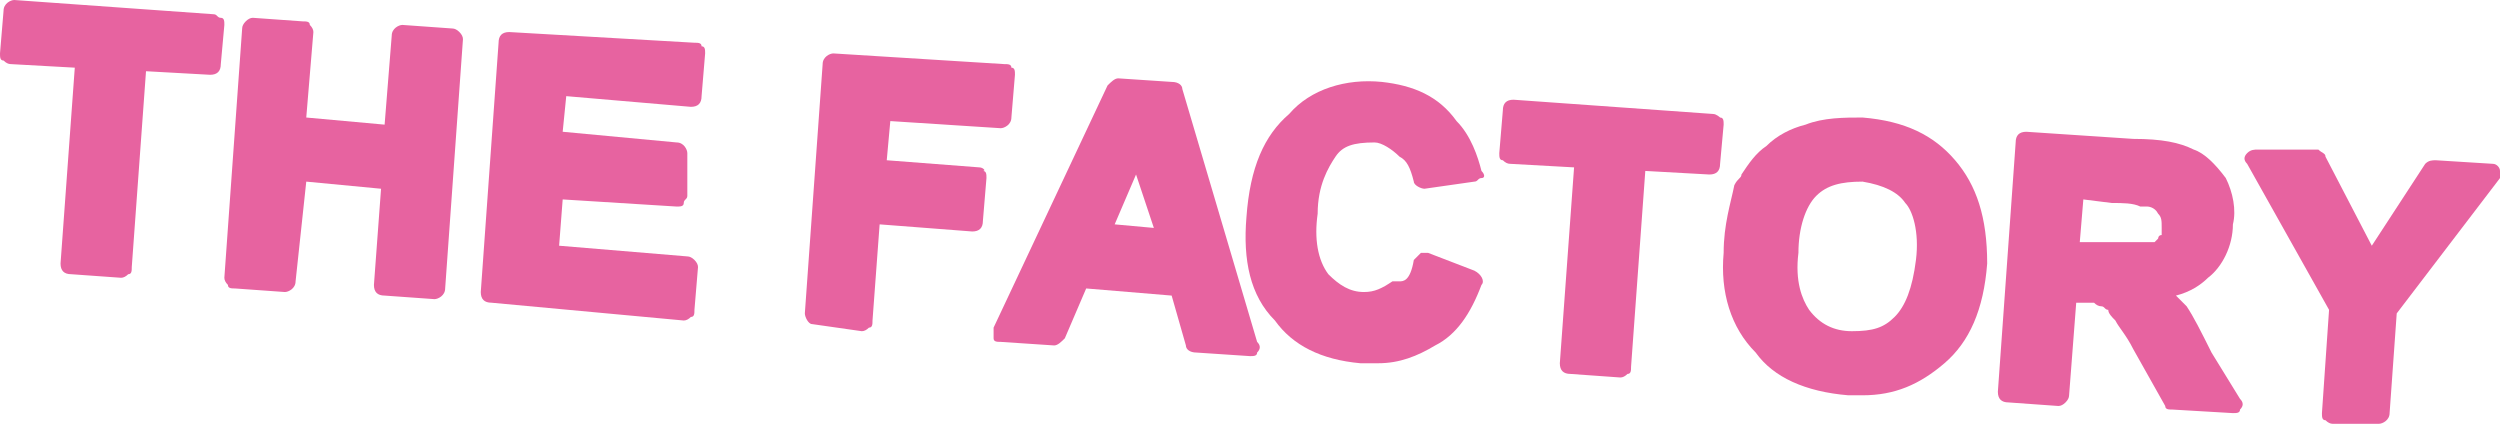 <?xml version="1.0" encoding="UTF-8"?>
<svg id="Calque_2" data-name="Calque 2" xmlns="http://www.w3.org/2000/svg" viewBox="0 0 351 59.5">
  <defs>
    <style>
      .cls-1 {
        fill: #e763a0;
      }
    </style>
  </defs>
  <g id="Calque_1-2" data-name="Calque 1">
    <g id="Calque_1-2" data-name="Calque 1-2">
      <g>
        <path class="cls-1" d="m30,2L2,0c-.5,0-1.5.5-1.5,1.5l-.5,6c0,.5,0,1,.5,1,.33.33.67.5,1,.5l9,.5-2,27.5c0,1,.5,1.5,1.5,1.5l7,.5h0c.33,0,.67-.17,1-.5.5,0,.5-.5.5-1l2-27.5,9,.5c1,0,1.5-.5,1.5-1.5l.5-5.5c0-.5,0-1-.5-1s-.5-.5-1-.5Z"/>
        <path class="cls-1" d="m63.5,4l-7-.5c-.5,0-1.5.5-1.5,1.5l-1,12.5-11-1,1-12c0-.33-.17-.67-.5-1,0-.5-.5-.5-1-.5l-7-.5c-.33,0-.67.17-1,.5s-.5.67-.5,1l-2.5,35c0,.33.17.67.5,1,0,.5.5.5,1,.5l7,.5c.5,0,1.5-.5,1.5-1.5l1.5-14,10.5,1-1,13.5c0,1,.5,1.5,1.5,1.5l7,.5h0c.5,0,1.5-.5,1.5-1.5l2.5-35c0-.33-.17-.67-.5-1q-.5-.5-1-.5Z"/>
        <path class="cls-1" d="m97.5,6l-26-1.5c-1,0-1.5.5-1.5,1.5l-2.5,35c0,1,.5,1.5,1.5,1.5l27,2.5h0c.33,0,.67-.17,1-.5.5,0,.5-.5.5-1l.5-6c0-.33-.17-.67-.5-1-.33-.33-.67-.5-1-.5l-18-1.5.5-6.5,16,1c.5,0,1,0,1-.5s.5-.5.5-1v-6c0-.5-.5-1.5-1.5-1.5l-16-1.5.5-5,17.5,1.5c1,0,1.5-.5,1.5-1.5l.5-6c0-.5,0-1-.5-1,0-.5-.5-.5-1-.5Z"/>
        <path class="cls-1" d="m137.5,23.5l-13-1,.5-5.5,15.5,1c.5,0,1.5-.5,1.5-1.5l.5-6c0-.5,0-1-.5-1,0-.5-.5-.5-1-.5l-24-1.5c-.5,0-1.5.5-1.5,1.5l-2.5,35c0,.5.5,1.5,1,1.5l7,1h0c.33,0,.67-.17,1-.5.5,0,.5-.5.5-1l1-13.5,13,1c1,0,1.5-.5,1.5-1.5l.5-6c0-.5,0-1-.5-1,.5,0,0-.5-.5-.5Z"/>
        <path class="cls-1" d="m166,12.5c0-.5-.5-1-1.5-1l-7.5-.5c-.5,0-1,.5-1.5,1l-16,34v1.5c0,.5.5.5,1,.5l7.5.5c.5,0,1-.5,1.5-1l3-7,12,1,2,7c0,.5.5,1,1.5,1l7.5.5h0c.5,0,1,0,1-.5.5-.5.5-1,0-1.5,0,0-10.5-35.5-10.5-35.5Zm-4,19.5l-5.5-.5,3-7,2.5,7.5Z"/>
        <path class="cls-1" d="m194,11.5c-5-.5-10,1-13,4.5-3.5,3-5.5,7.5-6,14.5-.5,6,.5,11,4,14.5,2.5,3.5,6.5,5.5,12,6h2.5c3,0,5.5-1,8-2.5,3-1.5,5-4.5,6.5-8.5.5-.5,0-1.5-1-2l-6.5-2.5h-1l-1,1c-.5,3-1.5,3-2,3h-1c-1.5,1-2.5,1.5-4,1.5-2,0-3.5-1-5-2.5-1.5-2-2-5-1.5-8.5,0-4,1.5-6.5,2.5-8s2.5-2,5.5-2c1,0,2.5,1,3.5,2,1,.5,1.5,1.5,2,3.5,0,.5,1,1,1.5,1l7-1c.5,0,.5-.5,1-.5s.5-.5,0-1c-.5-2-1.5-5-3.5-7-2.5-3.5-6-5-10.5-5.5Z"/>
        <path class="cls-1" d="m240.5,16l-28-2c-1,0-1.5.5-1.5,1.5l-.5,6c0,.5,0,1,.5,1,.33.33.67.5,1,.5l9,.5-2,27.5c0,1,.5,1.5,1.5,1.5l7,.5h0c.33,0,.67-.17,1-.5.5,0,.5-.5.5-1l2-27.5,9,.5c1,0,1.5-.5,1.5-1.5l.5-5.5c0-.5,0-1-.5-1,0,0-.5-.5-1-.5Z"/>
        <path class="cls-1" d="m261.5,16.5c-2.5,0-5.5,0-8,1-2,.5-4,1.5-5.5,3-1.5,1-2.5,2.5-3.5,4,0,.5-.5.5-1,1.5-.5,2.5-1.5,5.5-1.5,9.5-.5,5.5,1,10.5,4.5,14,2.5,3.5,7,5.5,13,6h2c4.5,0,8-1.5,11.5-4.5,3.5-3,5.5-7.5,6-14,0-6.5-1.5-11-4.5-14.5-3-3.5-7-5.5-13-6Zm7.5,20c-.5,4-1.5,6.5-3,8s-3,2-6,2c-2.5,0-4.5-1-6-3-1-1.5-2-4-1.5-8h0c0-3.5,1-6.5,2.5-8s3.5-2,6.5-2c3,.5,5,1.5,6,3,1,1,2,4,1.5,8Z"/>
        <path class="cls-1" d="m310.5,49.5c-1.5-3-2.5-5-3.5-6.5-.5-.5-1-1-1.5-1.5,2-.5,3.5-1.5,4.5-2.5,2-1.5,3.5-4.5,3.5-7.5.5-2,0-4.5-1-6.5-1.5-2-3-3.5-4.5-4-2-1-4.5-1.5-8.5-1.5h0l-15-1c-1,0-1.5.5-1.5,1.5l-2.5,35c0,1,.5,1.5,1.5,1.5l7,.5c.33,0,.67-.17,1-.5s.5-.67.5-1l1-13h2.5c.33.33.67.5,1,.5.5,0,.5.5,1,.5,0,.5.5,1,1,1.5.5,1,1.5,2,2.5,4l4.5,8c0,.5.5.5,1,.5l8.5.5h0c.5,0,1,0,1-.5.5-.5.5-1,0-1.5,0,0-4-6.5-4-6.5Zm-7.5-19.5c.5.5.5,1,.5,2v1c-.5,0-.5.5-.5.5l-.5.5h-10.5l.5-6,4,.5c1.5,0,3,0,4,.5h1s1,0,1.5,1c0-.5,0,0,0,0Z"/>
        <path class="cls-1" d="m351,24c0-.5-.5-1-1-1l-8-.5c-.5,0-1,0-1.5.5l-7.5,11.5-6.5-12.5c0-.5-.5-.5-1-1h-8.5c-.5,0-1,0-1.5.5s-.5,1,0,1.5l11.5,20.5-1,14.5c0,.5,0,1,.5,1,.33.33.67.5,1,.5h6.5c.5,0,1.5-.5,1.5-1.5l1-14,14.5-19s0-1,0-1Z"/>
      </g>
    </g>
  </g>
</svg>